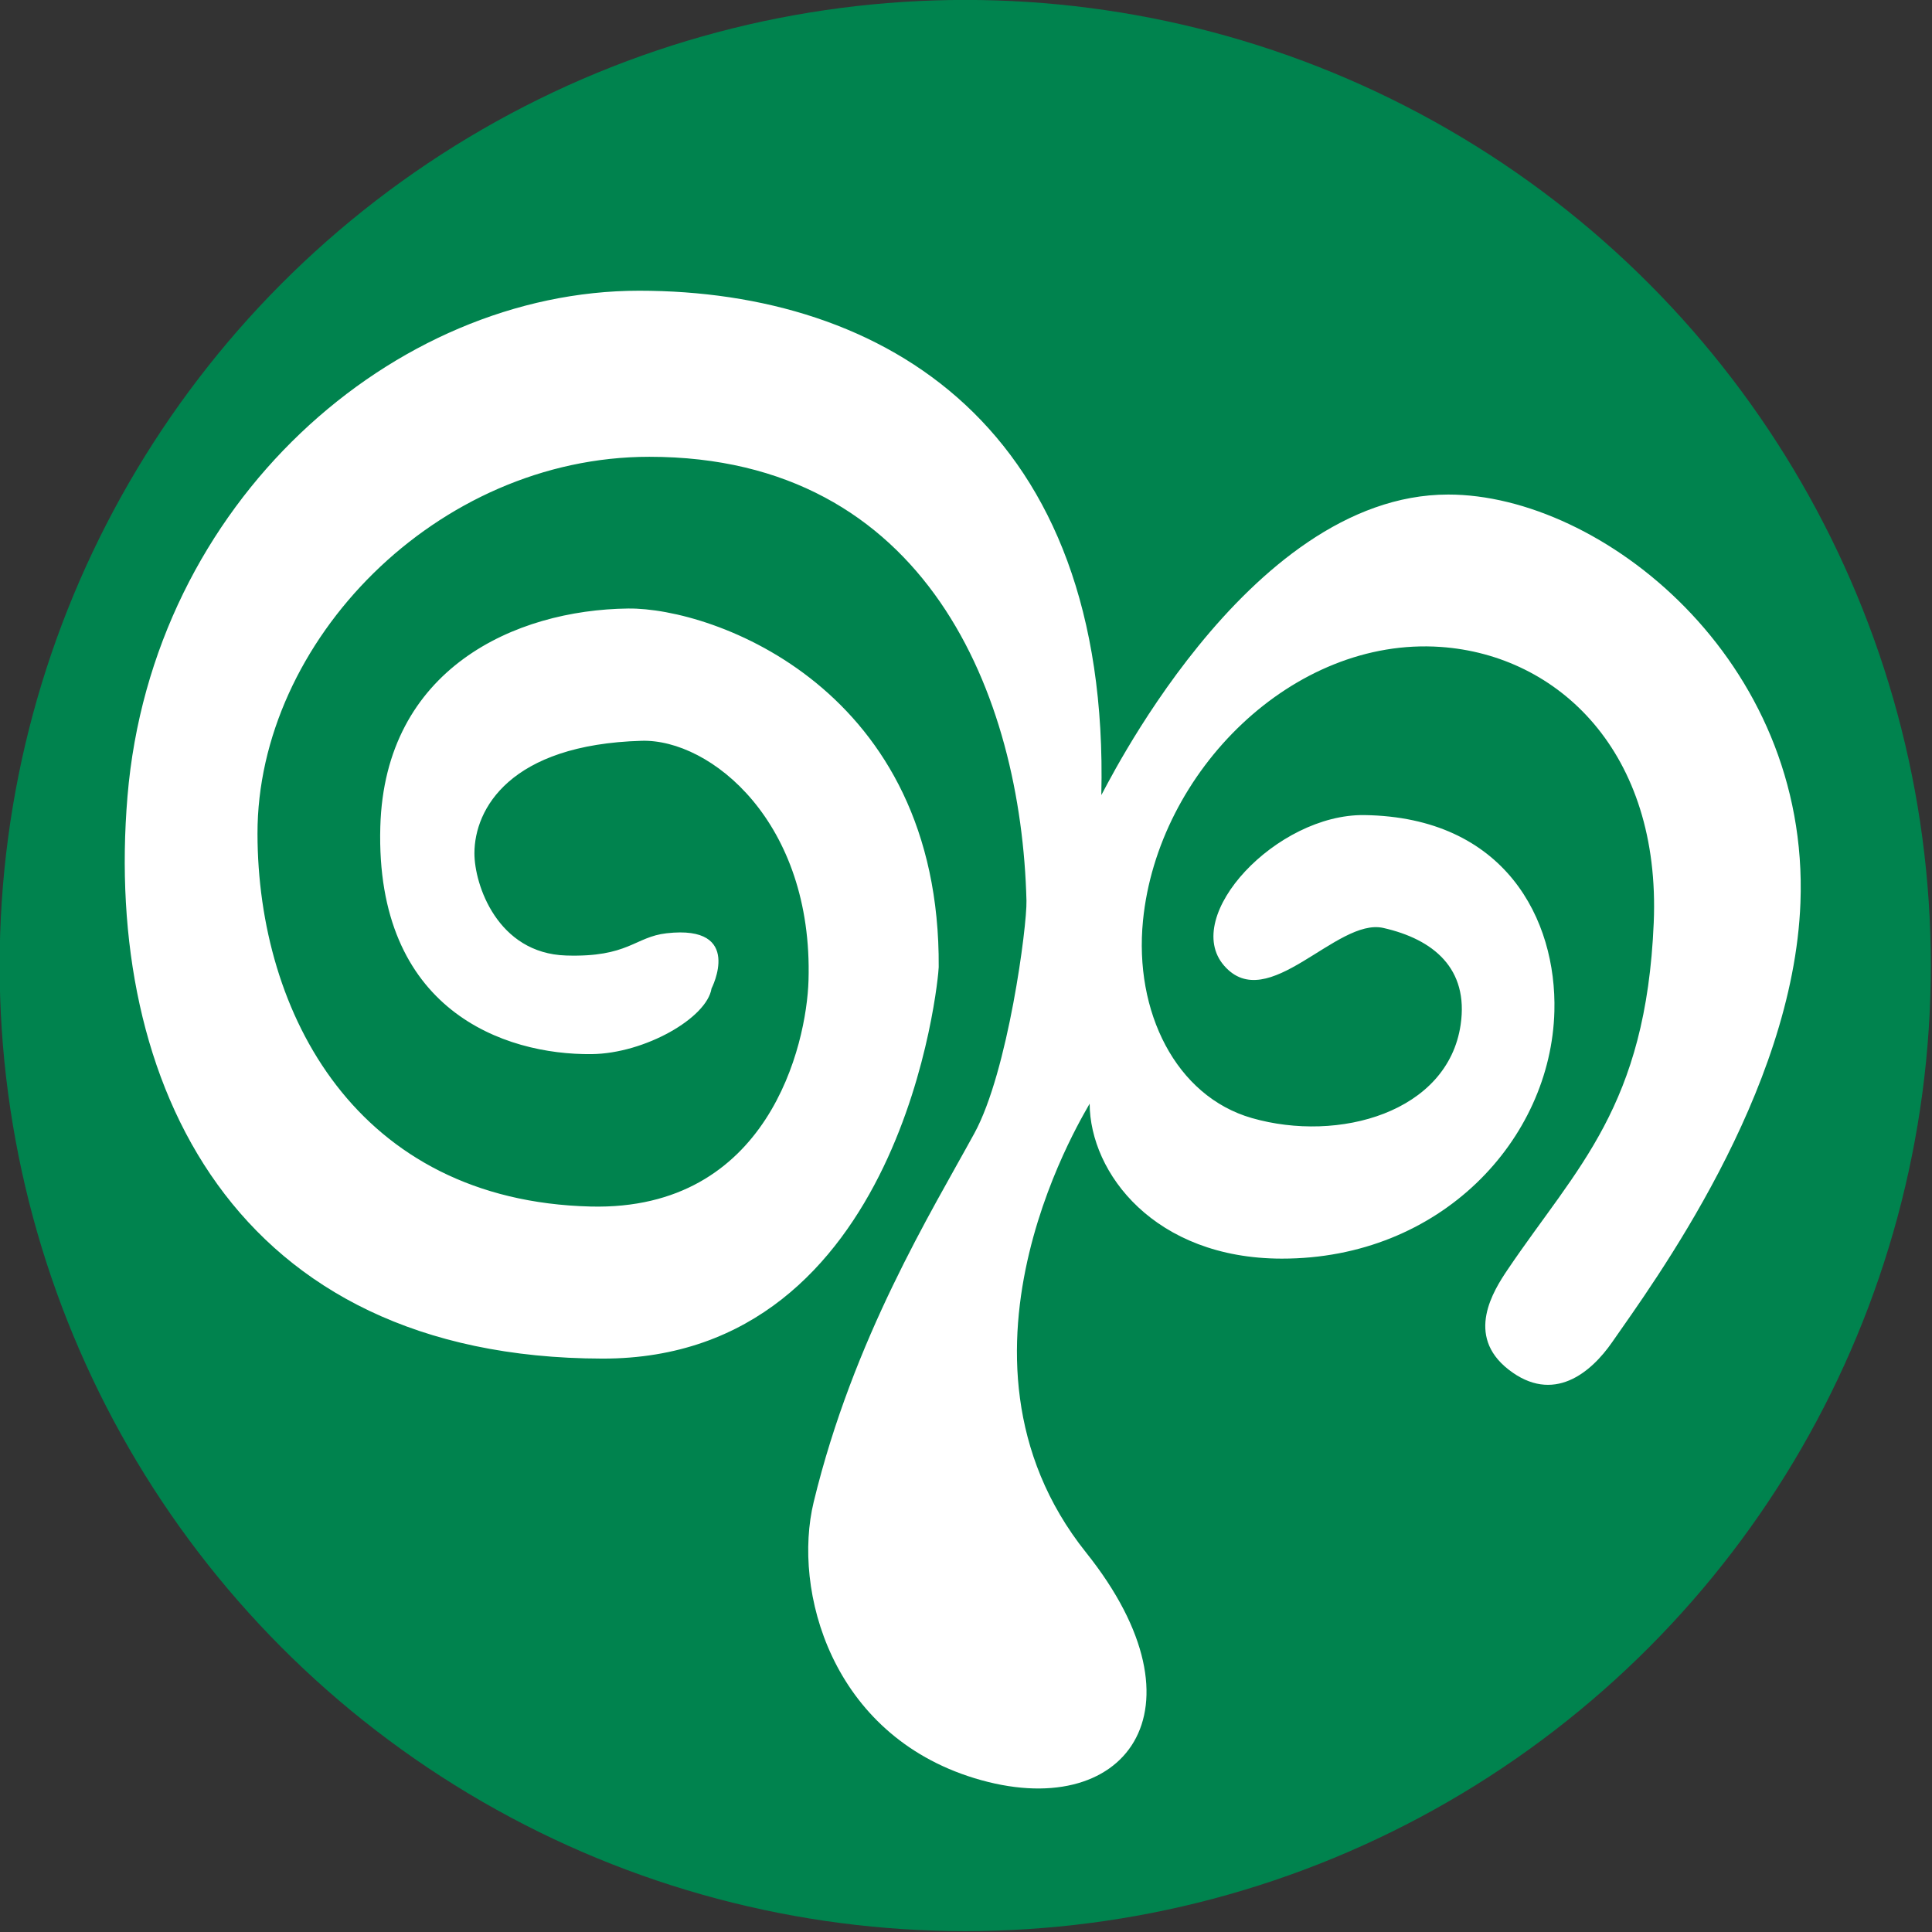 <?xml version="1.0" encoding="UTF-8" standalone="no"?>
<!DOCTYPE svg PUBLIC "-//W3C//DTD SVG 1.1//EN" "http://www.w3.org/Graphics/SVG/1.1/DTD/svg11.dtd">
<svg width="100%" height="100%" viewBox="0 0 256 256" version="1.1" xmlns="http://www.w3.org/2000/svg" xmlns:xlink="http://www.w3.org/1999/xlink" xml:space="preserve" xmlns:serif="http://www.serif.com/" style="fill-rule:evenodd;clip-rule:evenodd;stroke-linejoin:round;stroke-miterlimit:2;">
    <rect x="0" y="0" width="256" height="256" fill="#333333" stroke="none"/>
    <g transform="matrix(0.933,0,0,0.933,-111.763,-19.934)">
        <circle cx="256.872" cy="158.49" r="137.134" style="fill:rgb(0,131,78);"/>
    </g>
    <g transform="matrix(6.46774e-17,1.056,-0.878,5.37769e-17,219.484,-43.874)">
        <path d="M157.984,41.216C156.659,48.264 169.006,58.655 162.719,65.24C156.502,71.752 143.663,57.315 143.823,44.063C144.078,22.859 156.911,15.037 168.44,15.398C184.536,15.902 199.506,32.56 199.478,56.557C199.455,75.708 188.767,85.49 180.018,85.536C179.858,85.201 211.43,110.029 236.362,86.07C256.116,67.086 270.455,80.196 264.669,102.927C259.166,124.544 241.101,130.411 230.021,127.183C209.457,121.193 193.653,109.436 183.744,102.927C176.008,97.845 157.709,94.975 154.577,95.07C128.872,95.847 98.865,110.085 98.865,151.985C98.865,184.053 122.013,211.164 146.17,211.122C168.753,211.082 192.218,196.125 192.941,160.837C193.492,133.989 172.623,128.257 164.585,127.964C144.697,127.24 134.256,142.742 134.501,153.151C134.971,173.042 143.056,178.37 148.601,178.383C152.554,178.393 161.174,174.912 161.443,164.545C161.687,155.102 159.105,154.219 158.65,149.364C157.55,137.629 165.584,142.6 165.584,142.6C169.288,143.304 173.742,152.682 173.816,160.686C173.939,173.888 168.315,193.367 145.283,192.586C125.453,191.914 118.069,172.248 117.904,155.196C117.779,142.298 127.923,108.033 162.901,108.315C164.241,108.326 212.091,113.637 212.022,159.073C211.938,214.801 177.364,234.343 141.477,230.742C104.543,227.035 78.026,190.535 78.026,153.532C78.026,116.529 95.137,82.426 141.299,83.775C141.652,83.785 103.602,62.097 103.602,31.42C103.602,8.313 124.287,-23.13 154.822,-21.736C178.77,-20.643 202.601,0.545 209.964,6.683C213.769,9.856 217.795,15.554 213.39,22.328C209.118,28.896 203.503,24.605 200.836,22.437C187.943,11.96 180.433,1.575 157.323,0.405C135.952,-0.677 123.748,14.77 122.723,32.568C121.44,54.825 138.31,75.248 157.062,77.485C168.472,78.846 179.102,72.542 181.84,61.053C184.968,47.931 181.118,31.475 170.12,29.545C163.069,28.308 159.404,33.66 157.984,41.216Z" style="fill:white;fill-rule:nonzero;"/>
    </g>
</svg>
